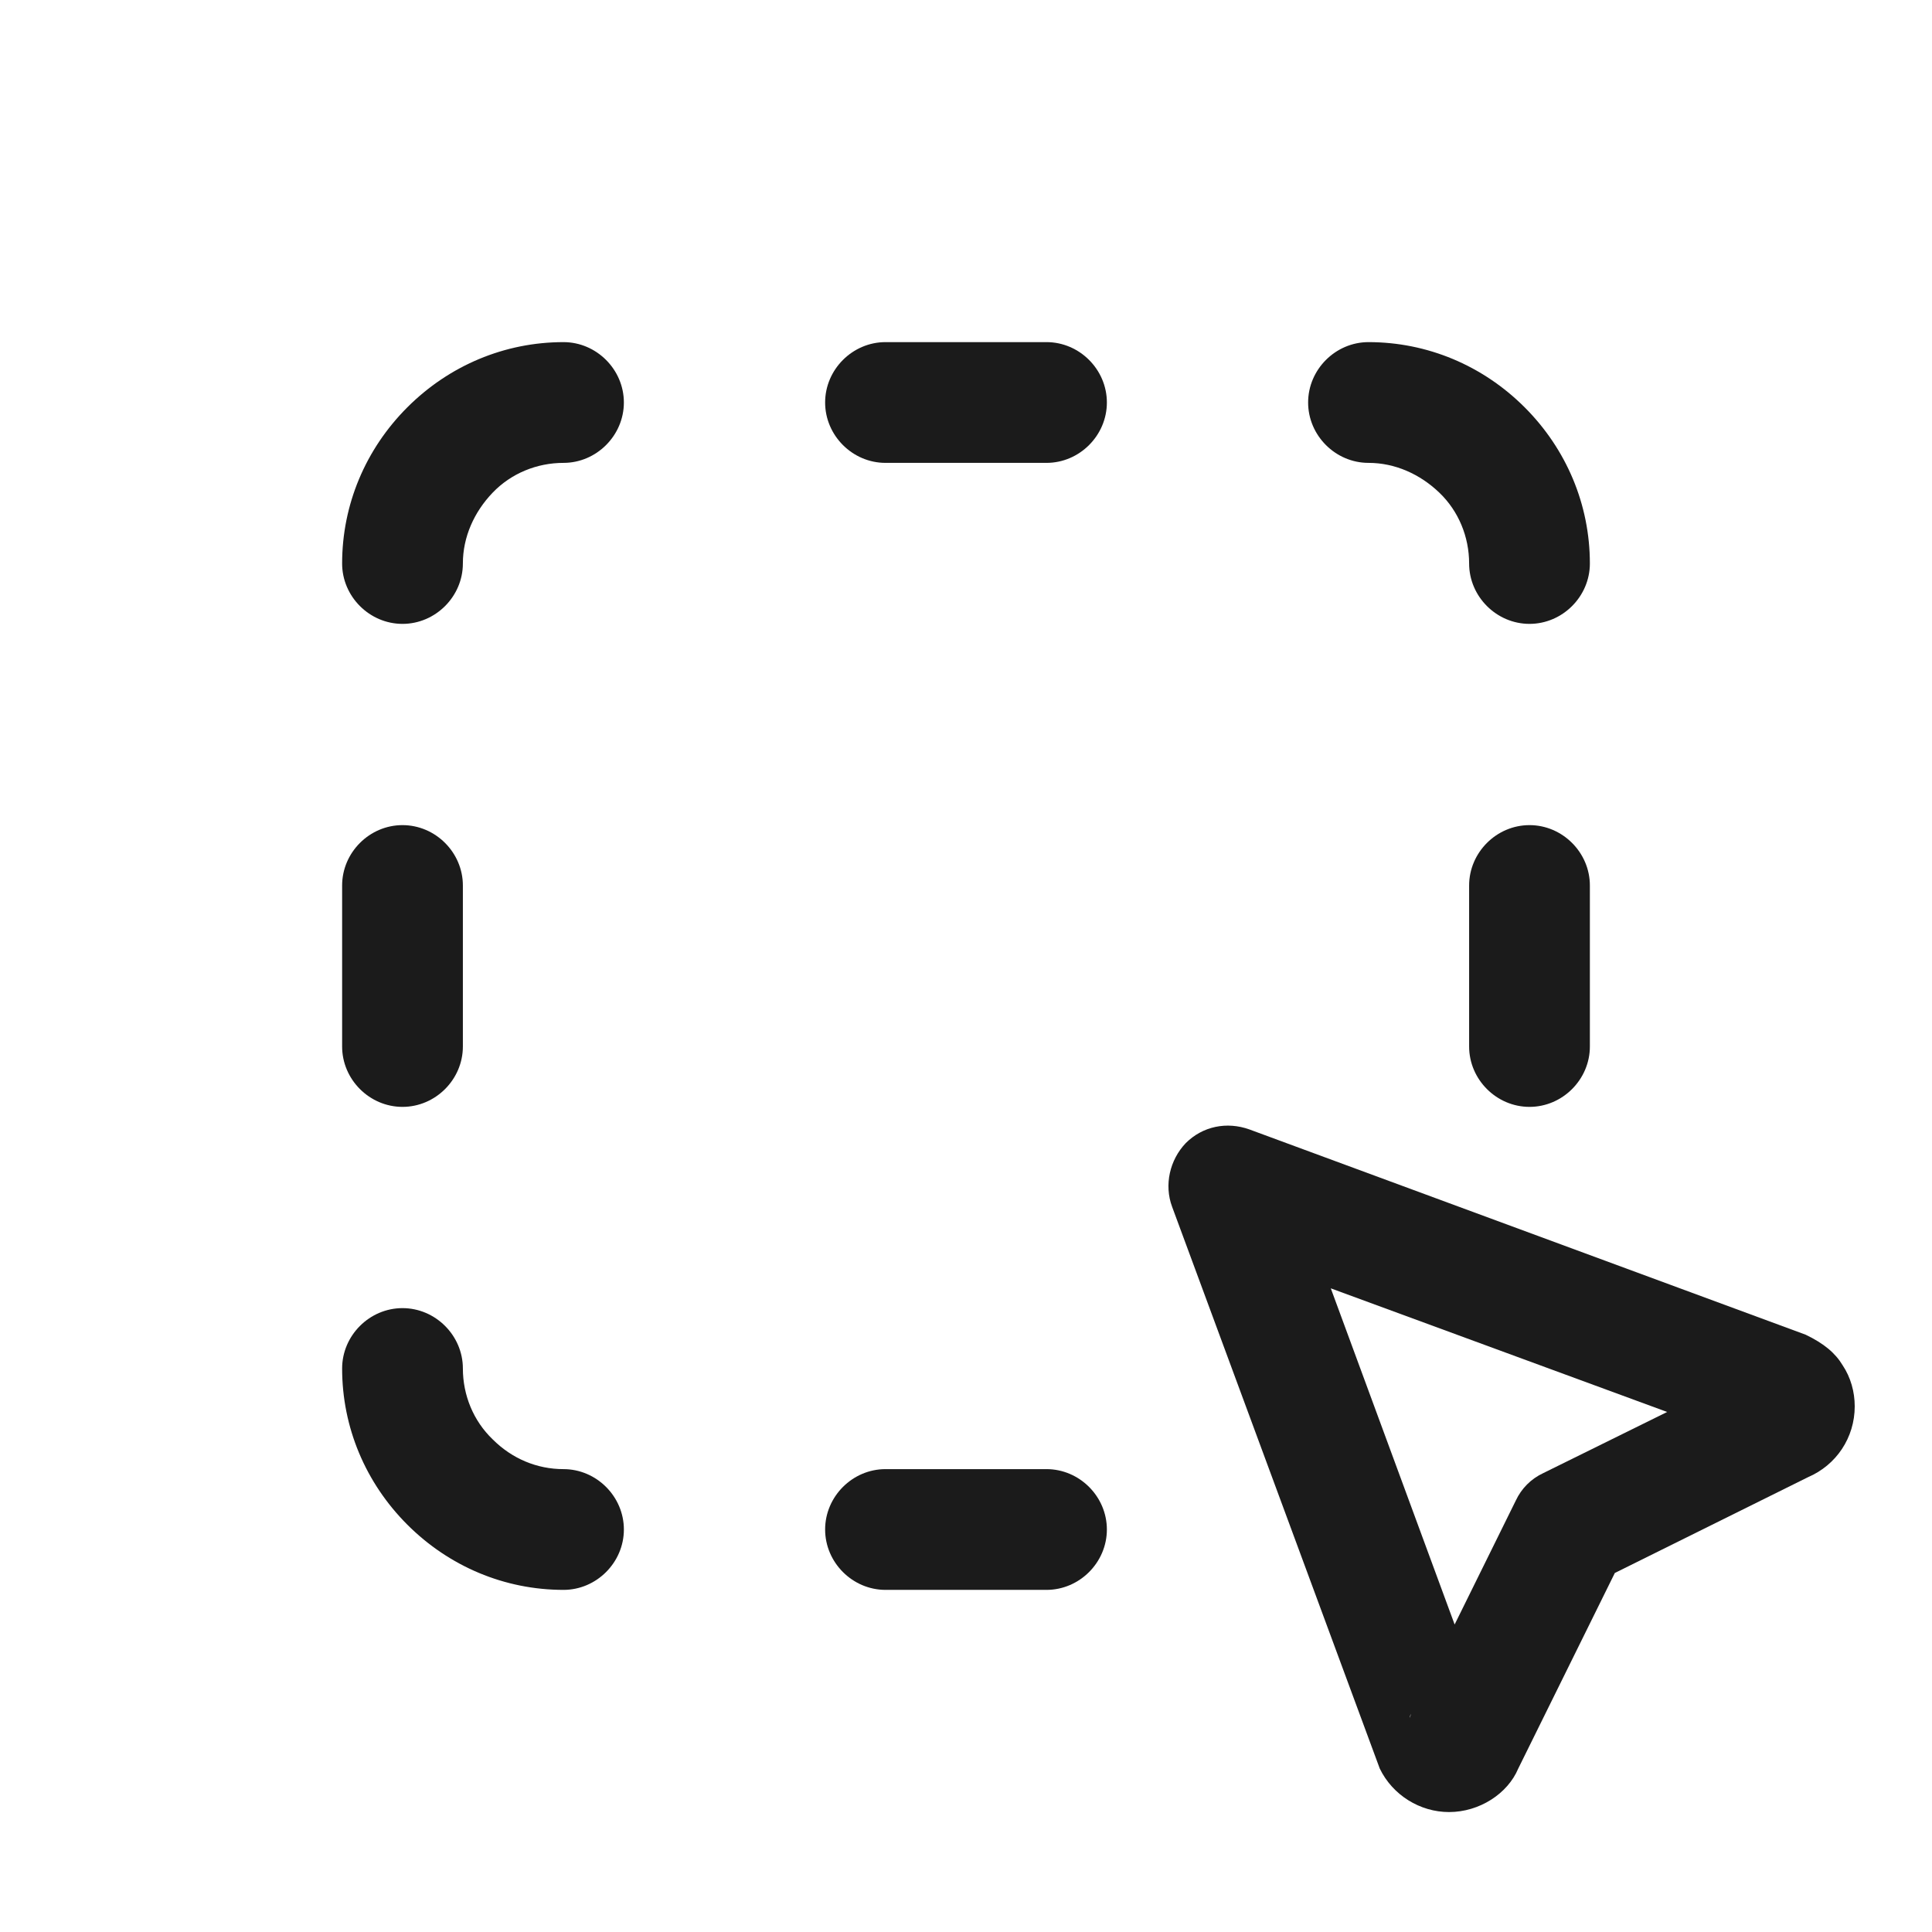 <svg xmlns="http://www.w3.org/2000/svg" id="Outlines" viewBox="0 0 24 24"><defs><style>.cls-1{fill:#1b1b1b;stroke-width:0}</style></defs><g id="multi-selection"><path d="m7,19.75c-.73,0-1.42-.29-1.94-.81-.52-.52-.81-1.21-.81-1.94,0-.41.34-.75.75-.75s.75.34.75.75c0,.33.13.65.37.88.24.24.55.37.88.37.41,0,.75.34.75.75s-.34.75-.75.75Z" class="cls-1"/><path d="m5,13.75c-.41,0-.75-.34-.75-.75v-2c0-.41.34-.75.75-.75s.75.34.75.75v2c0,.41-.34.75-.75.75Z" class="cls-1"/><path d="m5,7.75c-.41,0-.75-.34-.75-.75,0-.73.29-1.42.81-1.94s1.21-.81,1.94-.81c.41,0,.75.34.75.75s-.34.75-.75.75c-.33,0-.65.13-.88.37s-.37.55-.37.88c0,.41-.34.75-.75.75Z" class="cls-1"/><path d="m13,5.75h-2c-.41,0-.75-.34-.75-.75s.34-.75.75-.75h2c.41,0,.75.34.75.75s-.34.75-.75.75Z" class="cls-1"/><path d="m19,7.75c-.41,0-.75-.34-.75-.75,0-.33-.13-.65-.37-.88s-.55-.37-.88-.37c-.41,0-.75-.34-.75-.75s.34-.75.75-.75c.73,0,1.42.29,1.94.81s.81,1.21.81,1.94c0,.41-.34.75-.75.75Z" class="cls-1"/><path d="m19,13.75c-.41,0-.75-.34-.75-.75v-2c0-.41.34-.75.75-.75s.75.34.75.75v2c0,.41-.34.75-.75.75Z" class="cls-1"/><path d="m13,19.75h-2c-.41,0-.75-.34-.75-.75s.34-.75.75-.75h2c.41,0,.75.34.75.75s-.34.75-.75.75Z" class="cls-1"/><path d="m18,22.51c-.36,0-.7-.21-.86-.54l-2.58-6.98c-.1-.27-.03-.58.17-.79.21-.21.51-.27.79-.17l6.91,2.55c.23.11.37.23.46.38.1.15.15.33.15.51,0,.39-.23.73-.58.88l-2.4,1.19-1.2,2.43c-.13.31-.48.54-.86.54h-.01Zm-.47-1.22s-.02.03-.02.05l.02-.05Zm-1-5.29l1.54,4.18.76-1.54c.07-.15.19-.27.34-.34l1.54-.76-4.19-1.54Zm5.3.99s-.02.01-.04.02l.04-.02Z" class="cls-1"/></g></svg>